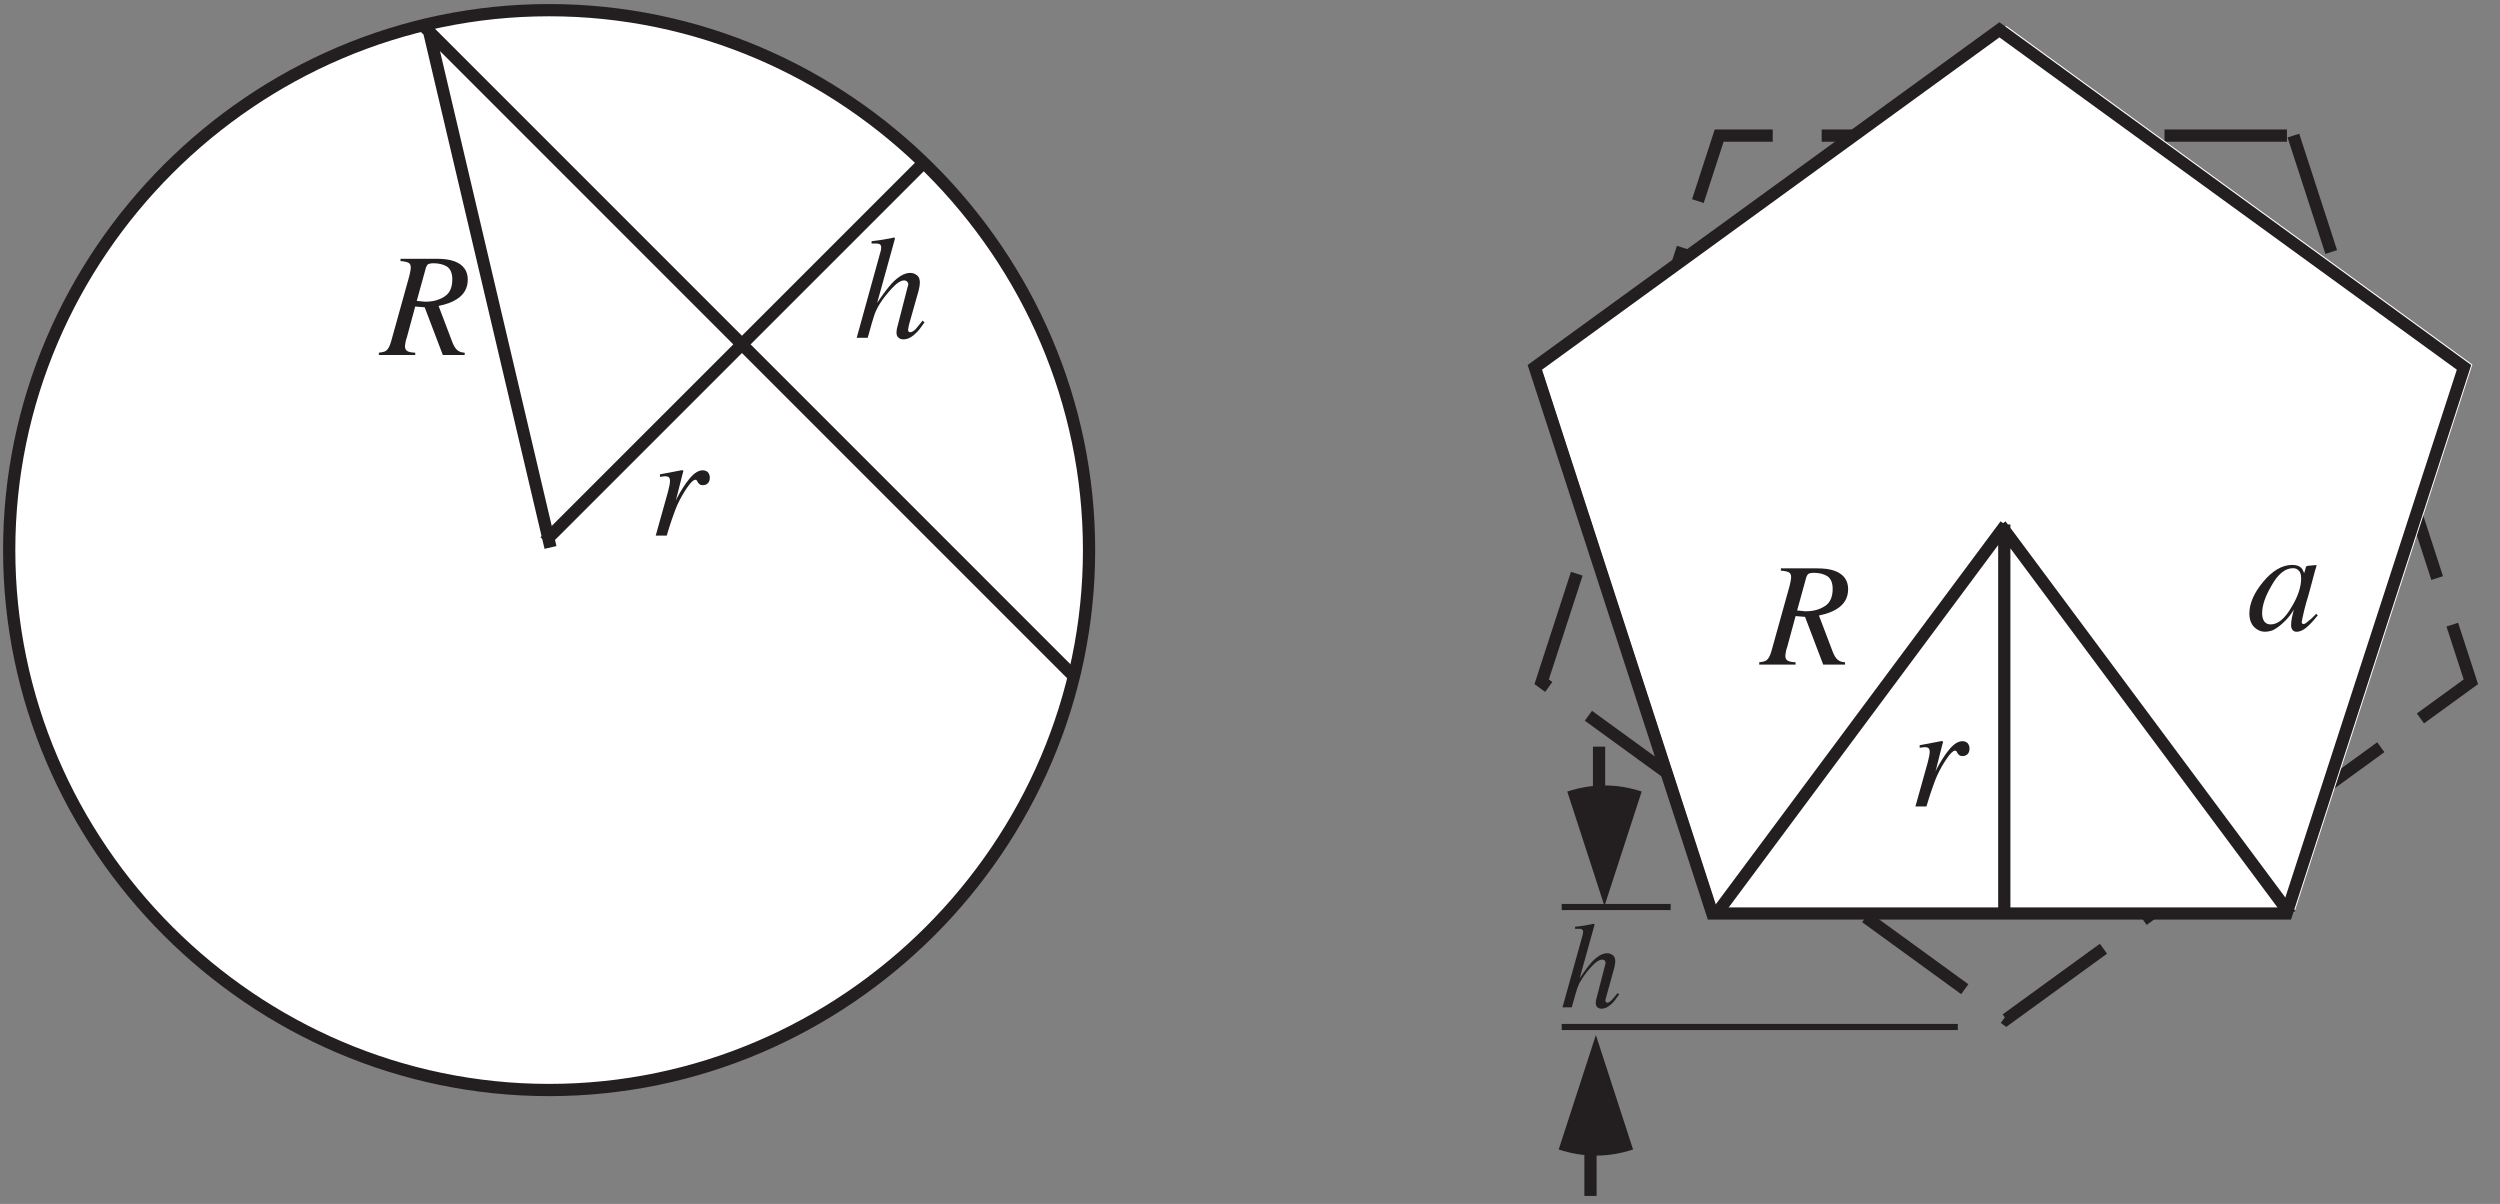 <?xml version="1.0" encoding="UTF-8"?>
<svg xmlns="http://www.w3.org/2000/svg" xmlns:xlink="http://www.w3.org/1999/xlink" width="202.15" height="97.35" viewBox="0 0 202.15 97.35">
<rect x="0" y="0" width="202.15" height="97.35" fill="#808080" stroke="none"/>
<defs>
<g>
<g id="glyph-0-0">
<path d="M 9.141 0 L 9.141 -7.766 L -0.109 -7.766 L -0.109 0 Z M 0.969 -1.078 L 0.969 -6.703 L 8.078 -6.703 L 8.078 -1.078 Z M 0.969 -1.078 "/>
</g>
<g id="glyph-0-1">
<path d="M 2.891 -4.375 L 3.641 -7.094 C 3.703 -7.234 3.75 -7.312 3.844 -7.359 C 3.938 -7.391 4.062 -7.422 4.219 -7.422 C 4.672 -7.422 5.047 -7.328 5.328 -7.156 C 5.609 -6.969 5.766 -6.625 5.766 -6.125 C 5.766 -5.469 5.562 -5 5.141 -4.734 C 4.719 -4.453 4.203 -4.312 3.594 -4.312 C 3.531 -4.312 3.453 -4.312 3.391 -4.328 C 3.344 -4.328 3.172 -4.344 2.891 -4.375 Z M -0.172 0 L 2.766 0 L 2.766 -0.188 C 2.484 -0.203 2.266 -0.234 2.141 -0.312 C 2.016 -0.375 1.938 -0.516 1.938 -0.688 C 1.938 -0.797 1.969 -0.938 2 -1.125 C 2.031 -1.234 2.047 -1.328 2.094 -1.438 L 2.766 -3.922 L 3.531 -3.859 L 5 0 L 6.766 0 L 6.766 -0.188 C 6.484 -0.203 6.281 -0.281 6.141 -0.422 C 6 -0.547 5.875 -0.766 5.766 -1.047 L 4.656 -3.969 C 5.266 -4.094 5.734 -4.266 6.078 -4.484 C 6.703 -4.859 7.016 -5.406 7.016 -6.094 C 7.016 -6.812 6.656 -7.312 5.938 -7.578 C 5.562 -7.719 5.094 -7.781 4.516 -7.781 L 1.578 -7.781 L 1.578 -7.594 C 1.859 -7.578 2.078 -7.531 2.203 -7.469 C 2.344 -7.406 2.406 -7.266 2.406 -7.094 C 2.406 -6.984 2.391 -6.859 2.359 -6.719 C 2.344 -6.578 2.297 -6.469 2.281 -6.359 L 0.812 -1.078 C 0.703 -0.703 0.578 -0.469 0.406 -0.344 C 0.297 -0.266 0.109 -0.219 -0.172 -0.188 Z M -0.172 0 "/>
</g>
<g id="glyph-0-2">
<path d="M 2.438 -5.297 C 2.422 -5.297 2.234 -5.25 1.875 -5.188 C 1.516 -5.109 1.188 -5.062 0.875 -5 L 0.641 -4.953 L 0.641 -4.75 C 0.734 -4.766 0.828 -4.781 0.891 -4.781 C 0.969 -4.797 1.016 -4.797 1.062 -4.797 C 1.203 -4.797 1.312 -4.766 1.375 -4.703 C 1.422 -4.641 1.453 -4.547 1.453 -4.438 C 1.453 -4.344 1.438 -4.203 1.406 -4.047 C 1.375 -3.906 1.328 -3.719 1.281 -3.516 L 0.297 0 L 1.188 0 C 1.359 -0.578 1.5 -1.016 1.609 -1.328 C 1.781 -1.812 1.922 -2.219 2.062 -2.516 C 2.281 -3 2.547 -3.453 2.844 -3.891 C 3.125 -4.297 3.344 -4.516 3.5 -4.516 C 3.531 -4.516 3.547 -4.5 3.578 -4.5 C 3.594 -4.484 3.609 -4.469 3.625 -4.453 L 3.703 -4.312 C 3.734 -4.25 3.781 -4.203 3.844 -4.156 C 3.906 -4.094 4 -4.078 4.109 -4.078 C 4.297 -4.078 4.422 -4.141 4.531 -4.25 C 4.625 -4.359 4.672 -4.5 4.672 -4.688 C 4.672 -4.844 4.625 -4.984 4.531 -5.109 C 4.422 -5.219 4.281 -5.281 4.094 -5.281 C 3.766 -5.281 3.406 -5.062 3.031 -4.609 C 2.656 -4.156 2.344 -3.641 2.047 -3.094 L 1.922 -2.828 L 2.5 -5.109 C 2.516 -5.125 2.516 -5.156 2.531 -5.203 C 2.531 -5.219 2.531 -5.25 2.5 -5.25 C 2.484 -5.281 2.469 -5.297 2.438 -5.297 Z M 2.438 -5.297 "/>
</g>
<g id="glyph-0-3">
<path d="M 1.422 -7.625 C 1.734 -7.625 1.938 -7.625 2.031 -7.594 C 2.141 -7.562 2.203 -7.453 2.203 -7.281 C 2.203 -7.266 2.188 -7.219 2.188 -7.188 C 2.188 -7.156 2.188 -7.109 2.172 -7.062 L 0.219 0 L 1.109 0 C 1.375 -0.984 1.562 -1.594 1.656 -1.875 C 1.75 -2.141 1.891 -2.438 2.078 -2.734 C 2.344 -3.172 2.688 -3.594 3.078 -4.016 C 3.469 -4.438 3.797 -4.641 4.047 -4.641 C 4.156 -4.641 4.234 -4.609 4.297 -4.547 C 4.344 -4.5 4.391 -4.422 4.391 -4.328 C 4.391 -4.297 4.375 -4.25 4.375 -4.234 C 4.359 -4.203 4.359 -4.156 4.344 -4.141 L 3.469 -0.734 C 3.453 -0.672 3.453 -0.625 3.453 -0.578 C 3.438 -0.531 3.438 -0.484 3.438 -0.422 C 3.438 -0.25 3.484 -0.109 3.594 -0.016 C 3.703 0.078 3.828 0.125 3.984 0.125 C 4.328 0.125 4.656 -0.031 5 -0.375 C 5.203 -0.547 5.422 -0.844 5.703 -1.25 L 5.547 -1.391 C 5.266 -1.031 5.078 -0.812 4.984 -0.703 C 4.812 -0.531 4.672 -0.453 4.547 -0.453 C 4.5 -0.453 4.453 -0.469 4.422 -0.5 C 4.391 -0.531 4.375 -0.578 4.375 -0.656 C 4.375 -0.703 4.391 -0.781 4.406 -0.844 C 4.406 -0.922 4.438 -0.984 4.453 -1.078 L 5.234 -3.844 C 5.25 -3.953 5.281 -4.047 5.297 -4.156 C 5.312 -4.281 5.328 -4.375 5.328 -4.453 C 5.328 -4.75 5.25 -4.953 5.062 -5.078 C 4.906 -5.203 4.719 -5.25 4.547 -5.25 C 4.094 -5.25 3.594 -4.969 3.062 -4.406 C 2.75 -4.062 2.359 -3.547 1.875 -2.828 L 3.312 -8.016 C 3.312 -8.062 3.297 -8.078 3.25 -8.109 C 3.234 -8.109 3.188 -8.109 3.156 -8.094 C 3.125 -8.078 2.891 -8.031 2.422 -7.953 C 2.312 -7.922 2.188 -7.922 2.031 -7.891 C 1.875 -7.875 1.672 -7.844 1.422 -7.812 Z M 1.422 -7.625 "/>
</g>
<g id="glyph-0-4">
<path d="M 4.359 -4.203 C 4.359 -3.516 4.109 -2.734 3.594 -1.891 C 3.047 -0.938 2.484 -0.469 1.891 -0.469 C 1.703 -0.469 1.531 -0.531 1.406 -0.672 C 1.281 -0.828 1.203 -1.047 1.203 -1.359 C 1.203 -1.984 1.438 -2.703 1.938 -3.562 C 2.469 -4.531 3.062 -5.016 3.703 -5.016 C 3.891 -5.016 4.047 -4.953 4.172 -4.812 C 4.297 -4.688 4.359 -4.484 4.359 -4.203 Z M 3.641 -5.281 C 2.828 -5.281 2.031 -4.812 1.281 -3.906 C 0.547 -3.016 0.172 -2.172 0.172 -1.344 C 0.172 -0.875 0.312 -0.516 0.562 -0.25 C 0.828 0 1.109 0.125 1.422 0.125 C 1.594 0.125 1.797 0.094 2 0.031 C 2.25 -0.078 2.531 -0.266 2.812 -0.516 C 3.047 -0.719 3.25 -0.938 3.422 -1.156 C 3.594 -1.391 3.703 -1.547 3.766 -1.672 C 3.719 -1.484 3.672 -1.266 3.609 -1 C 3.562 -0.75 3.547 -0.547 3.547 -0.406 C 3.547 -0.266 3.578 -0.125 3.656 -0.031 C 3.734 0.078 3.844 0.125 4 0.125 C 4.219 0.125 4.453 0.031 4.703 -0.156 C 4.953 -0.344 5.297 -0.688 5.703 -1.203 L 5.578 -1.328 L 5.203 -0.953 C 5.141 -0.906 5.094 -0.859 5.047 -0.828 C 5 -0.781 4.969 -0.75 4.938 -0.734 L 4.828 -0.641 C 4.766 -0.594 4.719 -0.562 4.672 -0.531 C 4.641 -0.516 4.609 -0.5 4.562 -0.5 C 4.516 -0.5 4.484 -0.516 4.453 -0.531 C 4.422 -0.562 4.406 -0.609 4.406 -0.656 C 4.406 -0.734 4.484 -1.078 4.625 -1.688 C 4.703 -2 4.812 -2.391 4.953 -2.844 L 5.516 -4.938 C 5.547 -4.984 5.562 -5.031 5.562 -5.062 C 5.562 -5.094 5.578 -5.125 5.594 -5.172 C 5.609 -5.203 5.609 -5.234 5.609 -5.25 C 5.594 -5.25 5.562 -5.266 5.531 -5.266 L 4.859 -5.203 C 4.812 -5.188 4.781 -5.172 4.766 -5.156 C 4.75 -5.156 4.75 -5.109 4.734 -5.062 L 4.609 -4.625 L 4.562 -4.703 C 4.516 -4.844 4.453 -4.953 4.359 -5.047 C 4.203 -5.203 3.953 -5.281 3.641 -5.281 Z M 3.641 -5.281 "/>
</g>
<g id="glyph-1-0">
<path d="M 7.625 0 L 7.625 -6.484 L -0.094 -6.484 L -0.094 0 Z M 0.812 -0.891 L 0.812 -5.578 L 6.734 -5.578 L 6.734 -0.891 Z M 0.812 -0.891 "/>
</g>
<g id="glyph-1-1">
<path d="M 1.188 -6.344 C 1.438 -6.359 1.609 -6.359 1.703 -6.328 C 1.781 -6.297 1.844 -6.219 1.844 -6.078 C 1.844 -6.047 1.828 -6.016 1.828 -6 C 1.828 -5.969 1.812 -5.922 1.812 -5.891 L 0.172 0 L 0.922 0 C 1.141 -0.812 1.297 -1.328 1.375 -1.562 C 1.453 -1.781 1.562 -2.031 1.734 -2.281 C 1.953 -2.641 2.234 -3 2.562 -3.344 C 2.891 -3.703 3.172 -3.859 3.375 -3.859 C 3.453 -3.859 3.531 -3.844 3.578 -3.797 C 3.625 -3.75 3.656 -3.688 3.656 -3.609 C 3.656 -3.578 3.641 -3.547 3.641 -3.531 C 3.641 -3.5 3.641 -3.469 3.625 -3.453 L 2.891 -0.609 C 2.875 -0.562 2.875 -0.516 2.875 -0.484 C 2.859 -0.453 2.859 -0.406 2.859 -0.359 C 2.859 -0.203 2.906 -0.094 2.984 -0.016 C 3.078 0.062 3.188 0.109 3.312 0.109 C 3.609 0.109 3.891 -0.031 4.172 -0.312 C 4.328 -0.453 4.516 -0.703 4.75 -1.047 L 4.625 -1.156 C 4.391 -0.859 4.234 -0.672 4.156 -0.594 C 4.016 -0.453 3.891 -0.375 3.797 -0.375 C 3.75 -0.375 3.719 -0.391 3.688 -0.422 C 3.656 -0.453 3.641 -0.484 3.641 -0.547 C 3.641 -0.594 3.656 -0.641 3.672 -0.703 C 3.672 -0.766 3.703 -0.828 3.719 -0.891 L 4.359 -3.203 C 4.375 -3.297 4.406 -3.375 4.406 -3.469 C 4.438 -3.562 4.438 -3.641 4.438 -3.703 C 4.438 -3.953 4.375 -4.141 4.219 -4.234 C 4.078 -4.328 3.938 -4.375 3.781 -4.375 C 3.406 -4.375 3 -4.141 2.547 -3.672 C 2.297 -3.391 1.969 -2.953 1.562 -2.359 L 2.766 -6.688 C 2.766 -6.719 2.75 -6.734 2.703 -6.75 C 2.688 -6.75 2.656 -6.75 2.641 -6.75 C 2.609 -6.734 2.406 -6.703 2.016 -6.625 C 1.922 -6.609 1.812 -6.594 1.688 -6.578 C 1.562 -6.562 1.391 -6.531 1.188 -6.516 Z M 1.188 -6.344 "/>
</g>
</g>
<clipPath id="clip-0">
<path clip-rule="nonzero" d="M 0.25 0 L 89 0 L 89 89 L 0.25 89 Z M 0.25 0 "/>
</clipPath>
<clipPath id="clip-1">
<path clip-rule="nonzero" d="M 0.25 0 L 94 0 L 94 94 L 0.25 94 Z M 0.25 0 "/>
</clipPath>
<clipPath id="clip-2">
<path clip-rule="nonzero" d="M 119 5 L 201.059 5 L 201.059 88 L 119 88 Z M 119 5 "/>
</clipPath>
<clipPath id="clip-3">
<path clip-rule="nonzero" d="M 118 0 L 201.059 0 L 201.059 80 L 118 80 Z M 118 0 "/>
</clipPath>
<clipPath id="clip-4">
<path clip-rule="nonzero" d="M 128 92 L 130 92 L 130 96.703 L 128 96.703 Z M 128 92 "/>
</clipPath>
</defs>
<g clip-path="url(#clip-0)">
<path fill-rule="evenodd" fill="rgb(100%, 100%, 100%)" fill-opacity="1" d="M 88.359 44.301 C 88.359 68.332 68.582 88.109 44.551 88.109 C 20.523 88.109 0.746 68.332 0.746 44.301 C 0.746 20.273 20.523 0.496 44.551 0.496 C 68.582 0.496 88.359 20.273 88.359 44.301 "/>
</g>
<g clip-path="url(#clip-1)">
<path fill="none" stroke-width="10" stroke-linecap="butt" stroke-linejoin="miter" stroke="rgb(13.73%, 12.16%, 12.549%)" stroke-opacity="1" stroke-miterlimit="4" d="M 886.995 527.534 C 886.995 285.617 687.901 86.523 445.984 86.523 C 204.106 86.523 5.012 285.617 5.012 527.534 C 5.012 769.412 204.106 968.506 445.984 968.506 C 687.901 968.506 886.995 769.412 886.995 527.534 Z M 886.995 527.534 " transform="matrix(0.099, 0, 0, -0.099, 0.248, 96.704)"/>
</g>
<path fill="none" stroke-width="10" stroke-linecap="square" stroke-linejoin="miter" stroke="rgb(13.73%, 12.16%, 12.549%)" stroke-opacity="1" stroke-miterlimit="4" d="M 445.984 534.534 L 347.99 951.007 M 445.984 538.034 L 747.004 839.014 M 344.49 954.546 L 872.996 426.001 " transform="matrix(0.099, 0, 0, -0.099, 0.248, 96.704)"/>
<g fill="rgb(13.73%, 12.16%, 12.549%)" fill-opacity="1">
<use xlink:href="#glyph-0-1" x="30.808" y="28.707"/>
</g>
<g fill="rgb(13.73%, 12.16%, 12.549%)" fill-opacity="1">
<use xlink:href="#glyph-0-2" x="52.724" y="43.309"/>
</g>
<g fill="rgb(13.73%, 12.16%, 12.549%)" fill-opacity="1">
<use xlink:href="#glyph-0-3" x="69.053" y="27.316"/>
</g>
<g fill="rgb(13.73%, 12.16%, 12.549%)" fill-opacity="1">
<use xlink:href="#glyph-1-1" x="126.172" y="81.454"/>
</g>
<g clip-path="url(#clip-2)">
<path fill="none" stroke-width="10" stroke-linecap="butt" stroke-linejoin="miter" stroke="rgb(13.73%, 12.16%, 12.549%)" stroke-opacity="1" stroke-dasharray="100 40" stroke-miterlimit="4" d="M 1870.668 866.069 L 2015.613 419.946 L 1636.143 144.25 L 1256.673 419.946 L 1401.658 866.069 Z M 1870.668 866.069 " transform="matrix(0.099, 0, 0, -0.099, 0.248, 96.704)"/>
</g>
<path fill-rule="evenodd" fill="rgb(100%, 100%, 100%)" fill-opacity="1" d="M 162.223 2.09 L 199.918 29.477 L 185.52 73.789 L 138.926 73.789 L 124.527 29.477 L 162.223 2.09 "/>
<g clip-path="url(#clip-3)">
<path fill="none" stroke-width="10" stroke-linecap="butt" stroke-linejoin="miter" stroke="rgb(13.73%, 12.16%, 12.549%)" stroke-opacity="1" stroke-miterlimit="4" d="M 1630.559 952.462 L 2010.029 676.766 L 1865.084 230.683 L 1396.035 230.683 L 1251.089 676.766 Z M 1630.559 952.462 " transform="matrix(0.099, 0, 0, -0.099, 0.248, 96.704)"/>
</g>
<path fill="none" stroke-width="10" stroke-linecap="square" stroke-linejoin="miter" stroke="rgb(13.73%, 12.16%, 12.549%)" stroke-opacity="1" stroke-miterlimit="4" d="M 1865.32 233.71 L 1634.531 544.011 M 1401.776 233.71 L 1632.526 544.011 M 1634.531 231.941 L 1634.531 543.46 " transform="matrix(0.099, 0, 0, -0.099, 0.248, 96.704)"/>
<g fill="rgb(13.73%, 12.16%, 12.549%)" fill-opacity="1">
<use xlink:href="#glyph-0-1" x="142.424" y="53.739"/>
</g>
<g fill="rgb(13.73%, 12.16%, 12.549%)" fill-opacity="1">
<use xlink:href="#glyph-0-2" x="154.583" y="65.213"/>
</g>
<path fill="none" stroke-width="5" stroke-linecap="square" stroke-linejoin="miter" stroke="rgb(13.73%, 12.16%, 12.549%)" stroke-opacity="1" stroke-miterlimit="4" d="M 1594.067 137.997 L 1275.548 137.997 M 1275.548 235.991 L 1359.543 235.991 " transform="matrix(0.099, 0, 0, -0.099, 0.248, 96.704)"/>
<path fill-rule="evenodd" fill="rgb(13.73%, 12.16%, 12.549%)" fill-opacity="1" d="M 132.051 92.949 C 130.02 93.609 128.066 93.609 126.035 92.949 C 127.539 88.32 127.539 88.32 129.043 83.691 L 132.051 92.949 "/>
<g clip-path="url(#clip-4)">
<path fill="none" stroke-width="10" stroke-linecap="square" stroke-linejoin="miter" stroke="rgb(13.73%, 12.16%, 12.549%)" stroke-opacity="1" stroke-miterlimit="4" d="M 1296.547 36.504 L 1296.547 5.006 " transform="matrix(0.099, 0, 0, -0.099, 0.248, 96.704)"/>
</g>
<path fill-rule="evenodd" fill="rgb(13.73%, 12.16%, 12.549%)" fill-opacity="1" d="M 126.73 64.004 C 128.762 63.344 130.715 63.344 132.746 64.004 C 131.242 68.633 131.242 68.633 129.738 73.262 L 126.73 64.004 "/>
<path fill="none" stroke-width="10" stroke-linecap="square" stroke-linejoin="miter" stroke="rgb(13.73%, 12.16%, 12.549%)" stroke-opacity="1" stroke-miterlimit="4" d="M 1303.547 330.485 L 1303.547 361.983 " transform="matrix(0.099, 0, 0, -0.099, 0.248, 96.704)"/>
<g fill="rgb(13.73%, 12.16%, 12.549%)" fill-opacity="1">
<use xlink:href="#glyph-0-4" x="181.712" y="50.959"/>
</g>
</svg>
